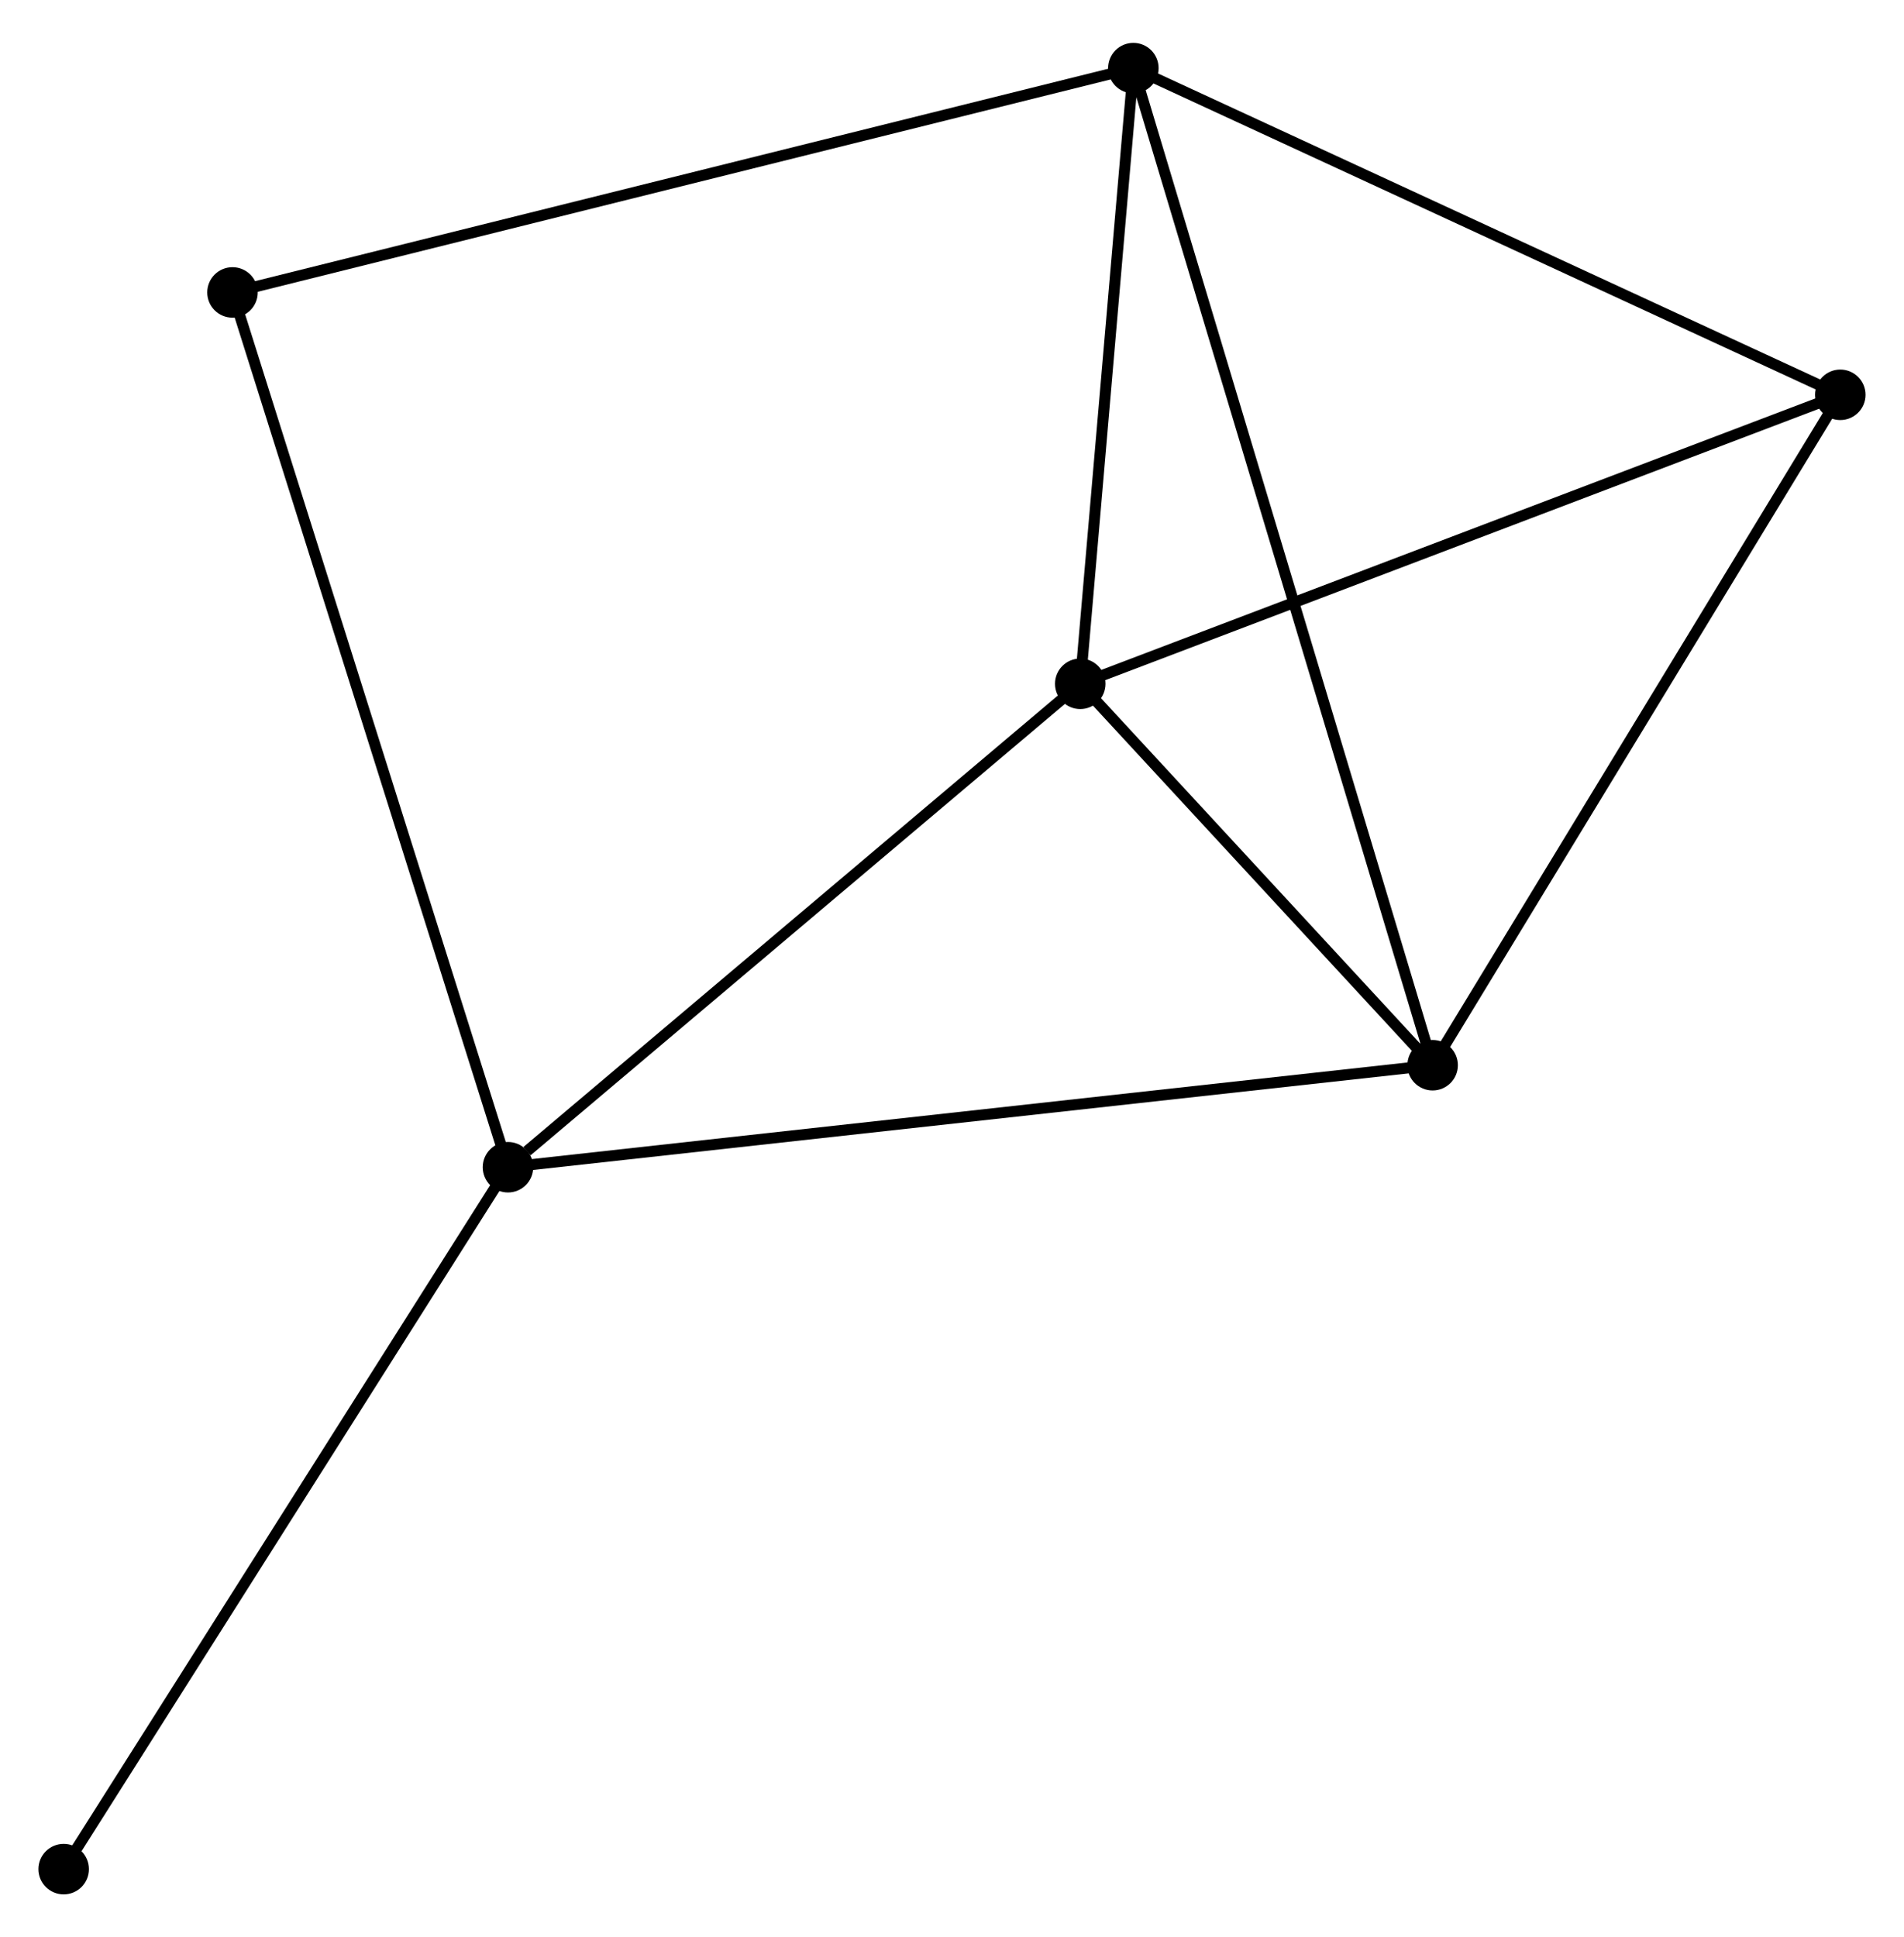 <?xml version="1.0" encoding="UTF-8" standalone="no"?>
<!DOCTYPE svg PUBLIC "-//W3C//DTD SVG 1.1//EN"
 "http://www.w3.org/Graphics/SVG/1.1/DTD/svg11.dtd">
<!-- Generated by graphviz version 2.36.0 (20140111.2315)
 -->
<!-- Title: %3 Pages: 1 -->
<svg width="173pt" height="176pt"
 viewBox="0.00 0.00 173.41 175.61" xmlns="http://www.w3.org/2000/svg" xmlns:xlink="http://www.w3.org/1999/xlink">
<g id="graph0" class="graph" transform="scale(1 1) rotate(0) translate(4 171.609)">
<title>%3</title>
<!-- 0 -->
<g id="node1" class="node"><title>0</title>
<ellipse fill="black" stroke="black" cx="126.479" cy="-75.009" rx="1.8" ry="1.8"/>
</g>
<!-- 1 -->
<g id="node2" class="node"><title>1</title>
<ellipse fill="black" stroke="black" cx="42.265" cy="-65.719" rx="1.8" ry="1.8"/>
</g>
<!-- 0&#45;&#45;1 -->
<g id="edge1" class="edge"><title>0&#45;&#45;1</title>
<path fill="none" stroke="black" d="M124.398,-74.78C112.747,-73.494 55.735,-67.205 44.274,-65.941"/>
</g>
<!-- 2 -->
<g id="node3" class="node"><title>2</title>
<ellipse fill="black" stroke="black" cx="99.222" cy="-165.809" rx="1.8" ry="1.8"/>
</g>
<!-- 0&#45;&#45;2 -->
<g id="edge2" class="edge"><title>0&#45;&#45;2</title>
<path fill="none" stroke="black" d="M125.91,-76.906C122.363,-88.722 103.327,-152.136 99.788,-163.923"/>
</g>
<!-- 3 -->
<g id="node4" class="node"><title>3</title>
<ellipse fill="black" stroke="black" cx="94.386" cy="-109.743" rx="1.8" ry="1.8"/>
</g>
<!-- 0&#45;&#45;3 -->
<g id="edge3" class="edge"><title>0&#45;&#45;3</title>
<path fill="none" stroke="black" d="M125.1,-76.502C119.821,-82.215 100.932,-102.658 95.724,-108.295"/>
</g>
<!-- 4 -->
<g id="node5" class="node"><title>4</title>
<ellipse fill="black" stroke="black" cx="163.607" cy="-136.059" rx="1.8" ry="1.8"/>
</g>
<!-- 0&#45;&#45;4 -->
<g id="edge4" class="edge"><title>0&#45;&#45;4</title>
<path fill="none" stroke="black" d="M127.551,-76.77C132.972,-85.686 157.337,-125.749 162.602,-134.406"/>
</g>
<!-- 1&#45;&#45;3 -->
<g id="edge5" class="edge"><title>1&#45;&#45;3</title>
<path fill="none" stroke="black" d="M43.999,-67.184C52.054,-73.987 85.728,-102.431 92.998,-108.572"/>
</g>
<!-- 5 -->
<g id="node6" class="node"><title>5</title>
<ellipse fill="black" stroke="black" cx="17.174" cy="-145.382" rx="1.8" ry="1.8"/>
</g>
<!-- 1&#45;&#45;5 -->
<g id="edge6" class="edge"><title>1&#45;&#45;5</title>
<path fill="none" stroke="black" d="M41.645,-67.689C38.174,-78.71 21.187,-132.641 17.773,-143.482"/>
</g>
<!-- 6 -->
<g id="node7" class="node"><title>6</title>
<ellipse fill="black" stroke="black" cx="1.8" cy="-1.8" rx="1.8" ry="1.8"/>
</g>
<!-- 1&#45;&#45;6 -->
<g id="edge7" class="edge"><title>1&#45;&#45;6</title>
<path fill="none" stroke="black" d="M41.265,-64.139C35.715,-55.373 8.747,-12.773 2.914,-3.56"/>
</g>
<!-- 2&#45;&#45;3 -->
<g id="edge8" class="edge"><title>2&#45;&#45;3</title>
<path fill="none" stroke="black" d="M99.061,-163.943C98.327,-155.431 95.298,-120.319 94.552,-111.673"/>
</g>
<!-- 2&#45;&#45;4 -->
<g id="edge9" class="edge"><title>2&#45;&#45;4</title>
<path fill="none" stroke="black" d="M101.08,-164.951C110.482,-160.606 152.734,-141.083 161.864,-136.865"/>
</g>
<!-- 2&#45;&#45;5 -->
<g id="edge10" class="edge"><title>2&#45;&#45;5</title>
<path fill="none" stroke="black" d="M97.194,-165.304C85.843,-162.478 30.297,-148.649 19.131,-145.869"/>
</g>
<!-- 3&#45;&#45;4 -->
<g id="edge11" class="edge"><title>3&#45;&#45;4</title>
<path fill="none" stroke="black" d="M96.097,-110.394C105.59,-114.003 151.724,-131.541 161.702,-135.335"/>
</g>
</g>
</svg>
